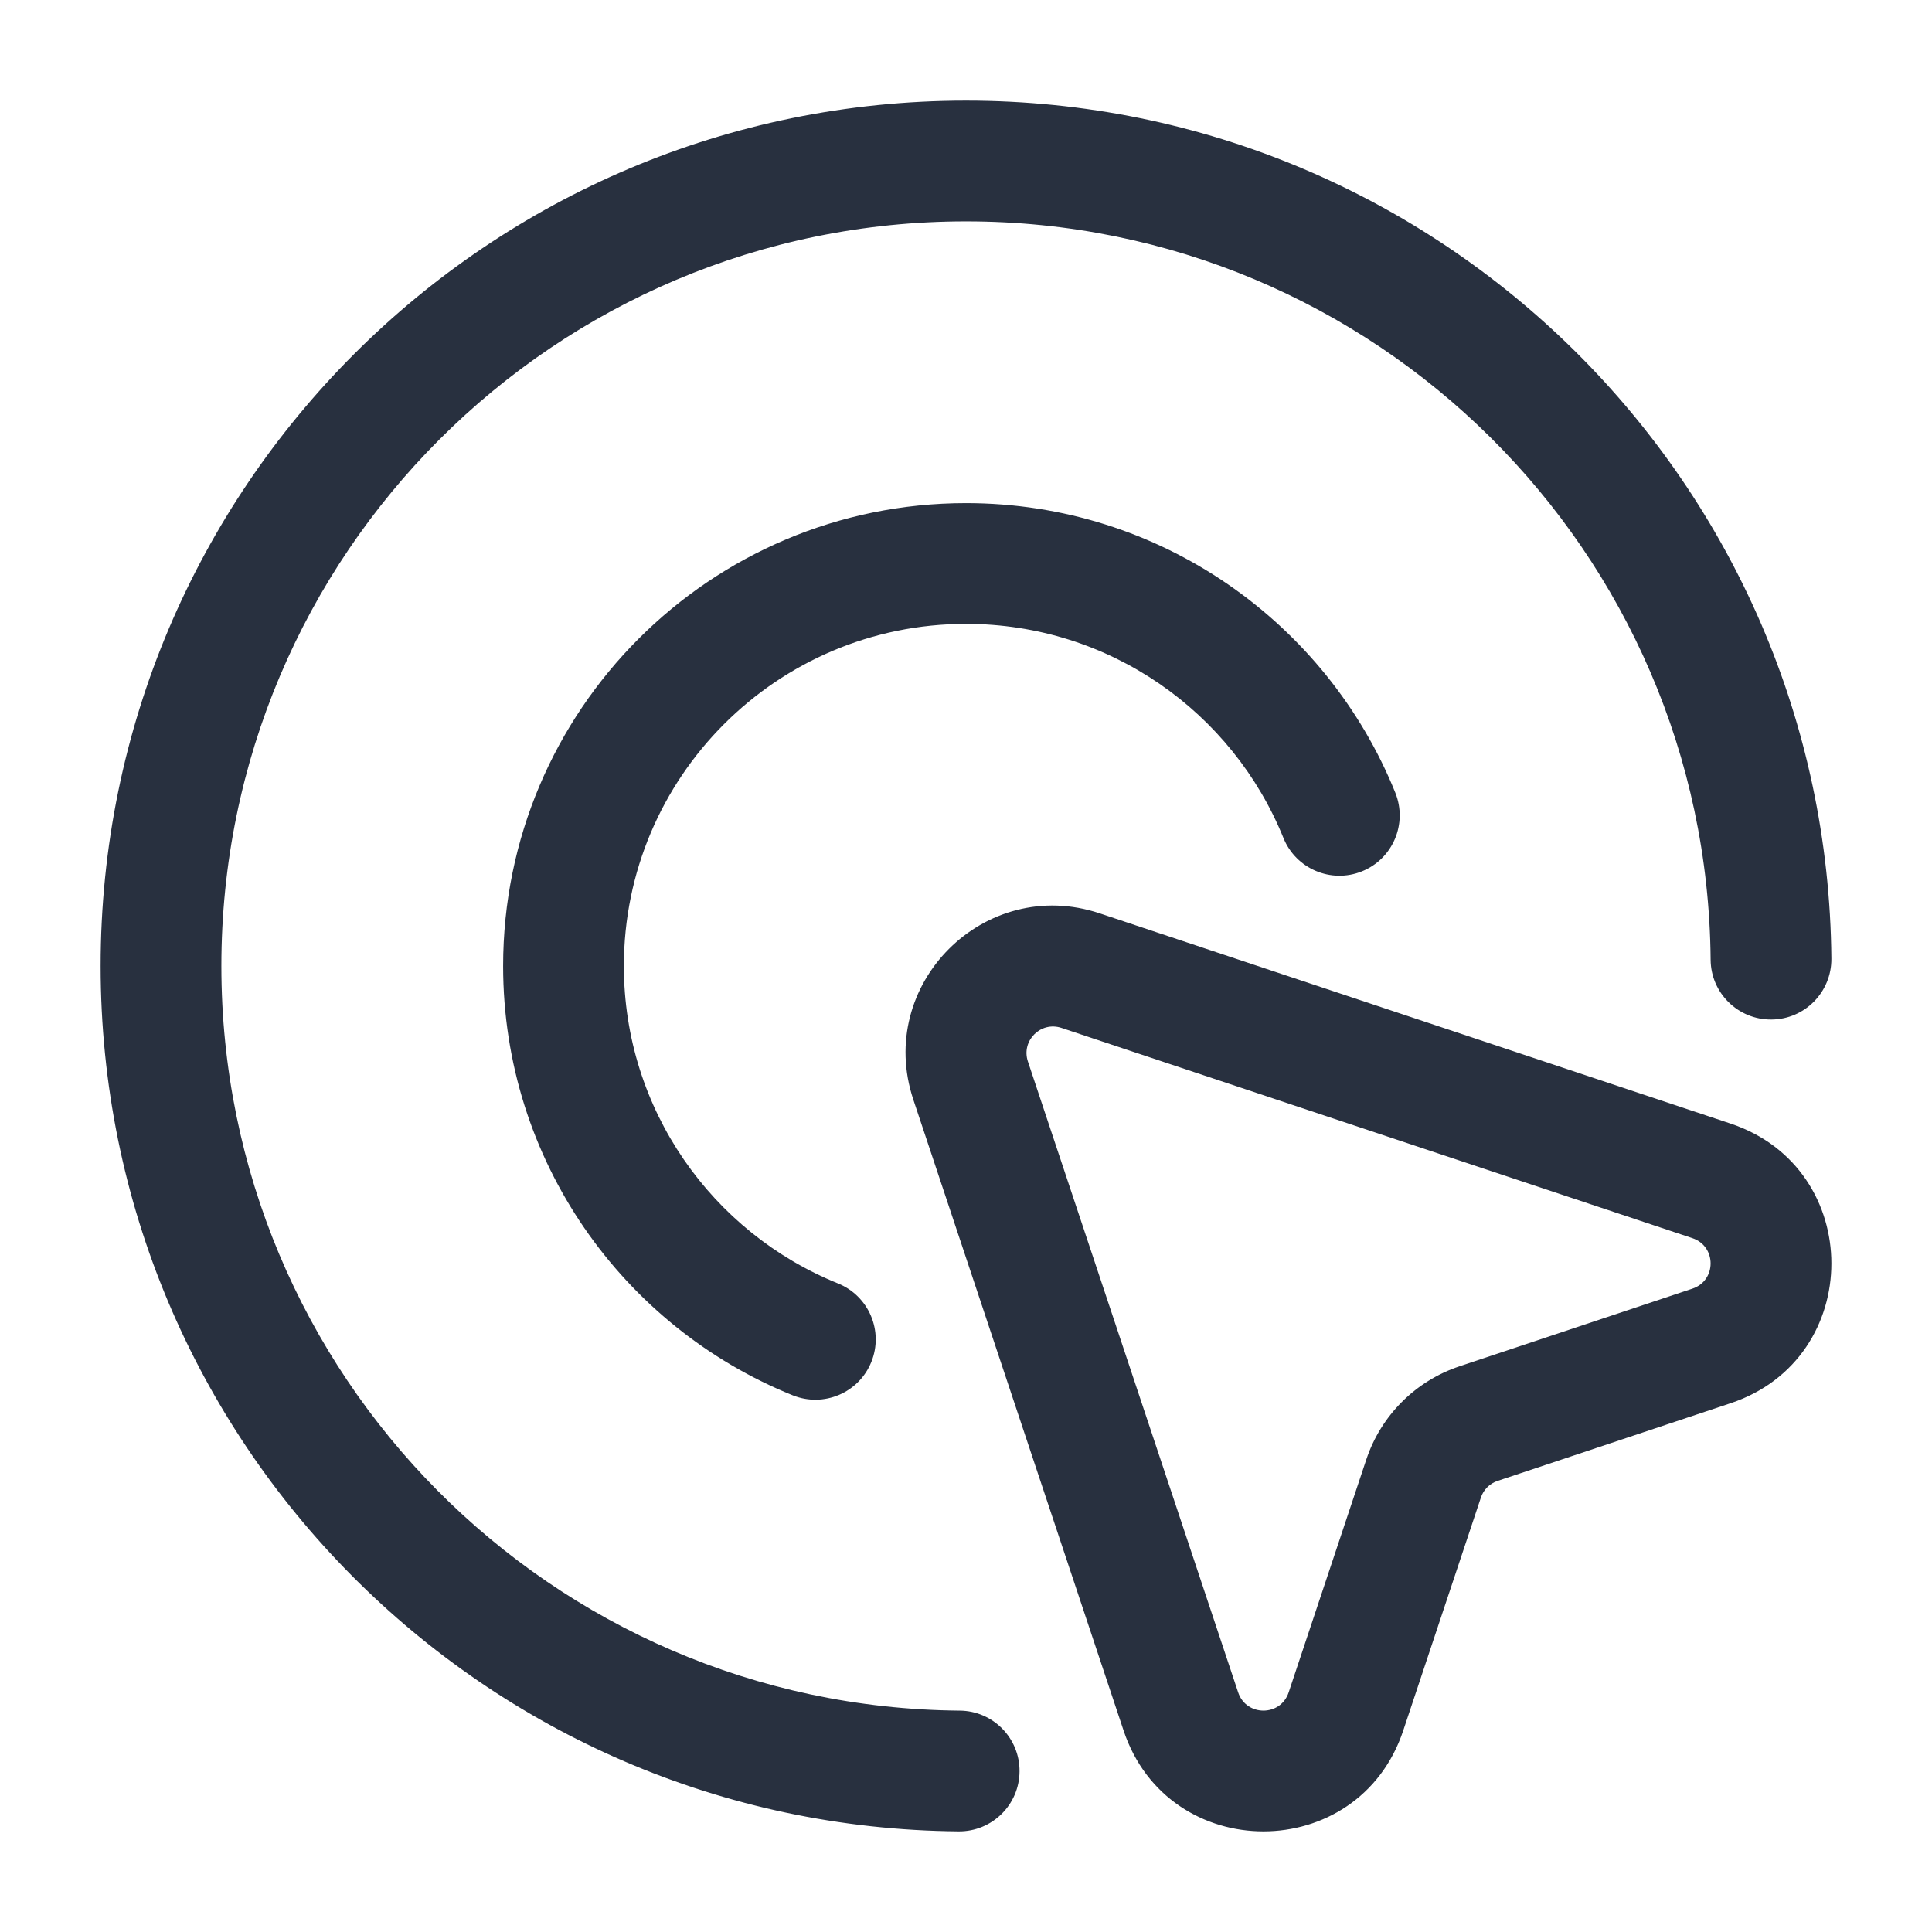 <svg width="24" height="24" viewBox="0 0 24 24" fill="none" xmlns="http://www.w3.org/2000/svg">
<path d="M12.057 13.424L12.769 13.186L12.057 13.424ZM14.67 21.261L13.958 21.499L14.67 21.261ZM21.261 14.67L21.024 15.381L21.261 14.67ZM13.424 12.057L13.186 12.769L13.424 12.057ZM16.719 21.261L17.431 21.499L16.719 21.261ZM17.684 18.367L16.973 18.13L17.684 18.367ZM18.367 17.684L18.13 16.973L18.367 17.684ZM21.261 16.719L21.499 17.431L21.261 16.719ZM15.943 10.409C16.098 10.793 16.535 10.979 16.919 10.824C17.303 10.669 17.488 10.232 17.333 9.847L15.943 10.409ZM9.847 17.333C10.232 17.488 10.669 17.303 10.824 16.919C10.979 16.535 10.793 16.098 10.409 15.943L9.847 17.333ZM11.909 22.75C12.324 22.753 12.662 22.42 12.665 22.006C12.669 21.592 12.336 21.253 11.922 21.25L11.909 22.75ZM21.25 11.922C21.253 12.336 21.592 12.669 22.006 12.665C22.42 12.662 22.753 12.324 22.75 11.909L21.25 11.922ZM11.346 13.661L13.958 21.499L15.381 21.024L12.769 13.186L11.346 13.661ZM21.499 13.958L13.661 11.346L13.186 12.769L21.024 15.381L21.499 13.958ZM17.431 21.499L18.396 18.604L16.973 18.13L16.008 21.024L17.431 21.499ZM18.604 18.396L21.499 17.431L21.024 16.008L18.13 16.973L18.604 18.396ZM18.396 18.604C18.428 18.506 18.506 18.428 18.604 18.396L18.13 16.973C17.584 17.155 17.155 17.584 16.973 18.13L18.396 18.604ZM21.024 15.381C21.325 15.482 21.325 15.908 21.024 16.008L21.499 17.431C23.167 16.875 23.167 14.515 21.499 13.958L21.024 15.381ZM13.958 21.499C14.515 23.167 16.875 23.167 17.431 21.499L16.008 21.024C15.908 21.325 15.482 21.325 15.381 21.024L13.958 21.499ZM12.769 13.186C12.683 12.928 12.928 12.683 13.186 12.769L13.661 11.346C12.23 10.869 10.869 12.23 11.346 13.661L12.769 13.186ZM7.75 12C7.75 9.653 9.653 7.75 12 7.75V6.25C8.824 6.25 6.25 8.824 6.25 12H7.75ZM12 7.75C13.784 7.75 15.312 8.849 15.943 10.409L17.333 9.847C16.482 7.739 14.416 6.25 12 6.25V7.75ZM10.409 15.943C8.849 15.312 7.75 13.784 7.75 12H6.25C6.25 14.416 7.739 16.482 9.847 17.333L10.409 15.943ZM2.75 12C2.75 6.891 6.891 2.75 12 2.75V1.25C6.063 1.25 1.25 6.063 1.25 12H2.75ZM11.922 21.25C6.849 21.208 2.75 17.082 2.75 12H1.25C1.25 17.907 6.014 22.701 11.909 22.75L11.922 21.25ZM12 2.75C17.082 2.75 21.208 6.849 21.25 11.922L22.75 11.909C22.701 6.014 17.907 1.25 12 1.25V2.75Z" fill="#28303F"/>
</svg>
